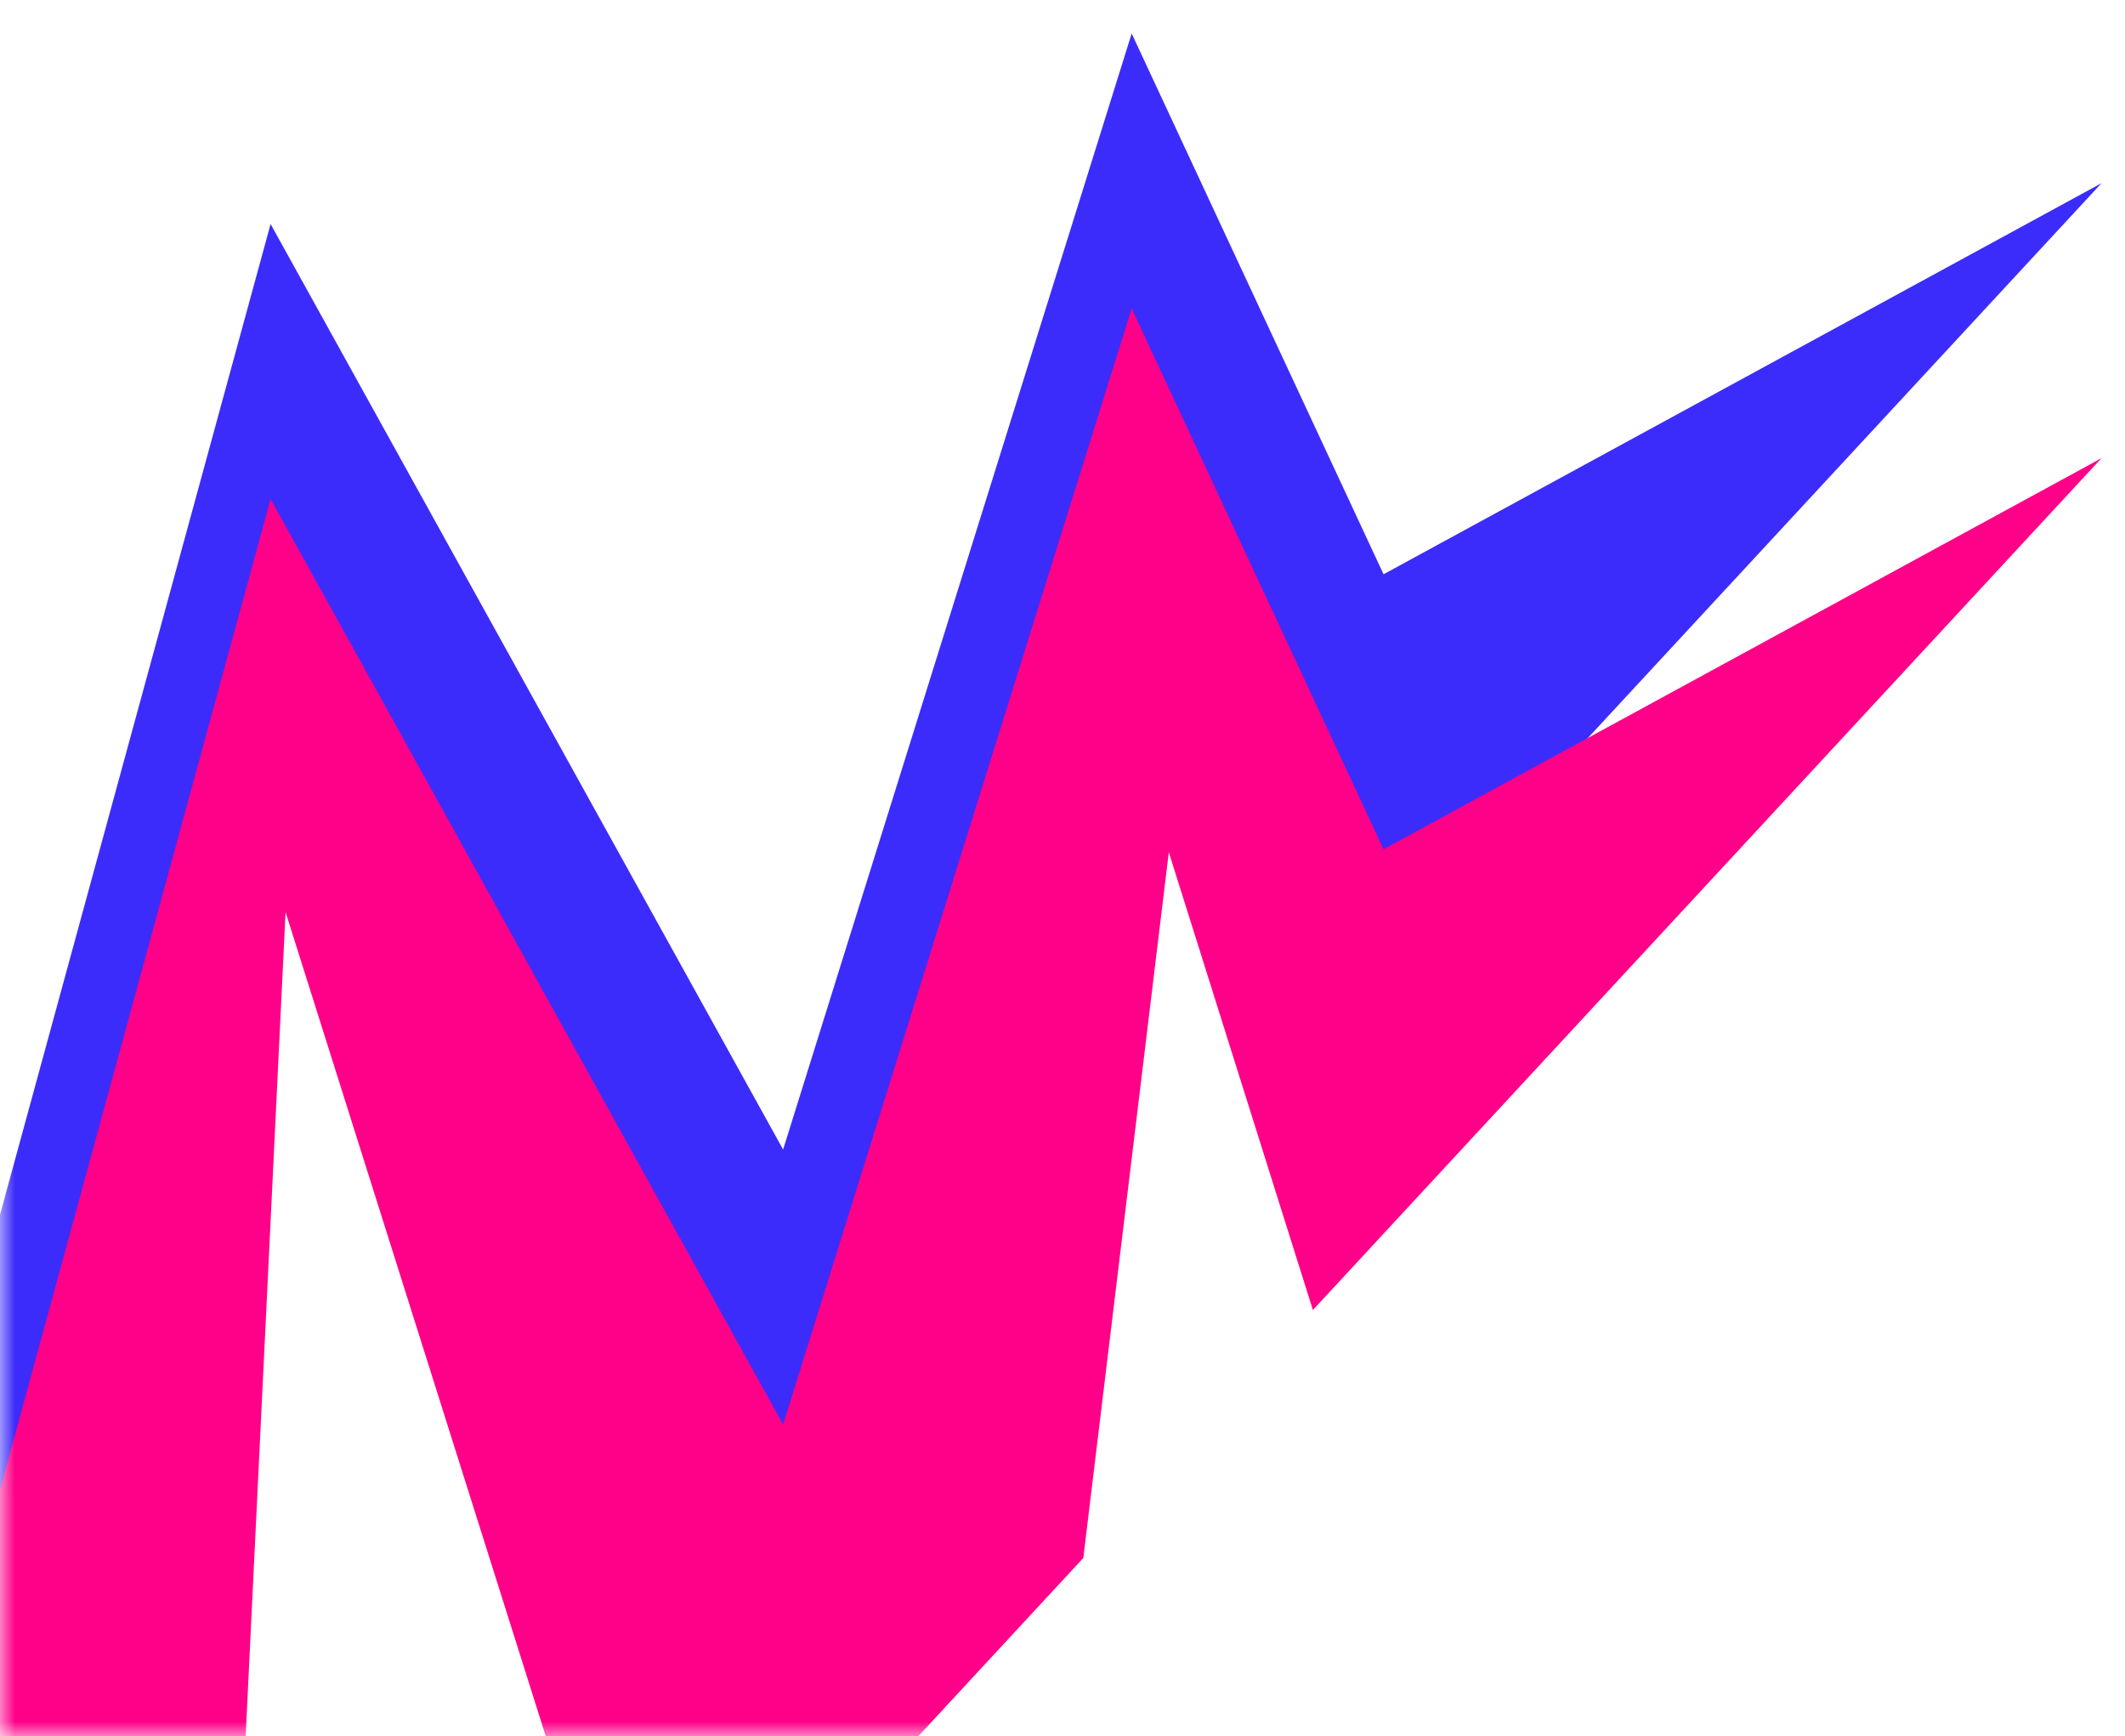 <svg width="71" height="58" viewBox="0 0 71 58" fill="none" xmlns="http://www.w3.org/2000/svg">
<mask id="mask0_16364_133527" style="mask-type:alpha" maskUnits="userSpaceOnUse" x="0" y="0" width="71" height="58">
<rect width="71" height="58" fill="#D9D9D9"/>
</mask>
<g mask="url(#mask0_16364_133527)">
<path d="M6.968 74.424L9.541 21.283L21.4 58.838L36.195 42.86L39.052 19.283L43.866 34.576L70.217 6.118L46.227 19.184L37.811 1.119L26.165 38.401L9.041 7.484L-6.724 65.192C-6.724 65.192 -9.677 32.889 -9.688 31.381C-23.705 43.954 -33.983 63.283 -35.35 85.992L-19.059 60.326L-32.154 116.679L6.968 74.424Z" fill="#3C2CFB"/>
<path d="M6.968 83.611L9.541 30.469L21.4 68.025L36.195 52.046L39.052 28.47L43.866 43.762L70.217 15.304L46.227 28.371L37.811 10.306L26.165 47.588L9.041 16.671L-6.724 74.379C-6.724 74.379 -9.677 42.076 -9.688 40.567C-23.705 53.141 -33.983 72.47 -35.35 95.179L-19.059 69.512L-32.154 125.866L6.968 83.611Z" fill="#FF0088"/>
</g>
</svg>
